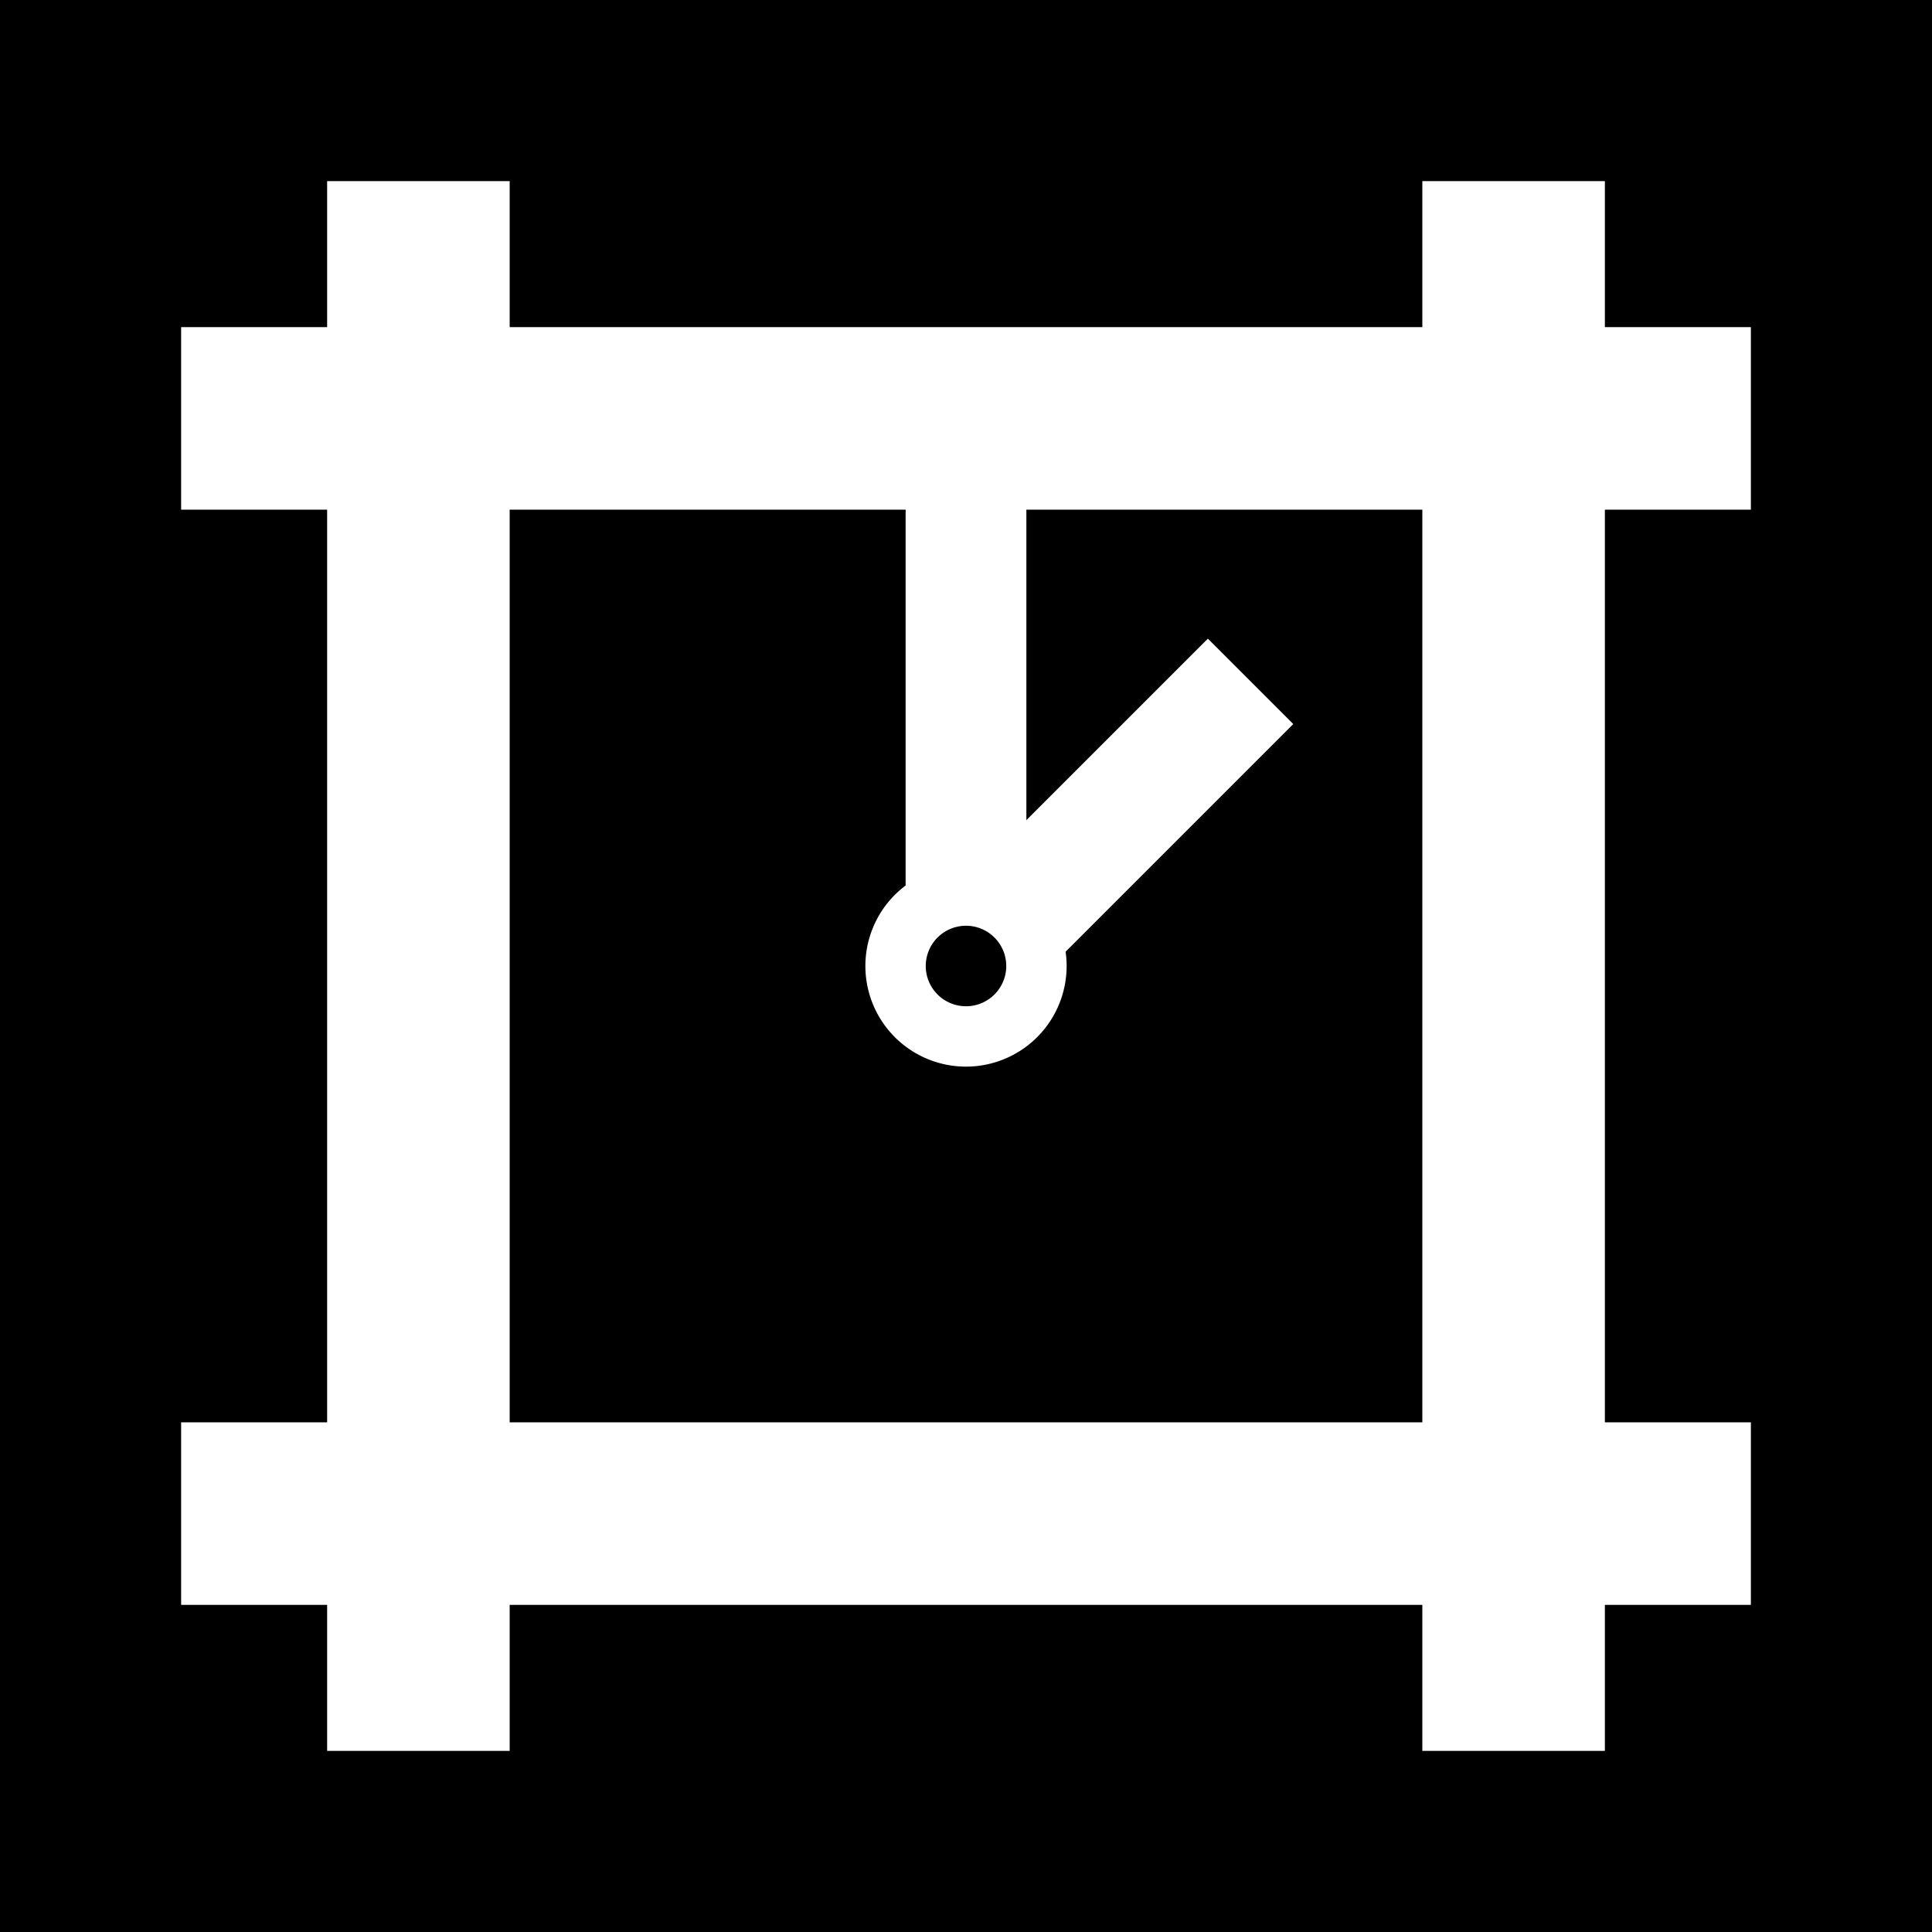 <svg xmlns="http://www.w3.org/2000/svg" viewBox="0 0 192 192"><defs><style>.cls-1{fill:#fff;}</style></defs><title>hex_clock</title><g id="Layer_1" data-name="Layer 1"><rect width="192" height="192"/></g><g id="Layer_2" data-name="Layer 2"><rect class="cls-1" x="32.51" y="18" width="18.14" height="156"/><rect class="cls-1" x="141.35" y="18" width="18.14" height="156"/><rect class="cls-1" x="86.93" y="-36.42" width="18.14" height="156" transform="translate(137.58 -54.42) rotate(90)"/><rect class="cls-1" x="86.93" y="72.42" width="18.14" height="156" transform="translate(246.42 54.42) rotate(90)"/><rect class="cls-1" x="90" y="46.09" width="12" height="49.91"/><rect class="cls-1" x="104.14" y="61.86" width="12" height="40" transform="translate(90.14 -53.91) rotate(45)"/><circle cx="96" cy="96" r="7"/><path class="cls-1" d="M96,92a4,4,0,1,1-4,4,4,4,0,0,1,4-4m0-6a10,10,0,1,0,10,10A10,10,0,0,0,96,86Z"/></g></svg>